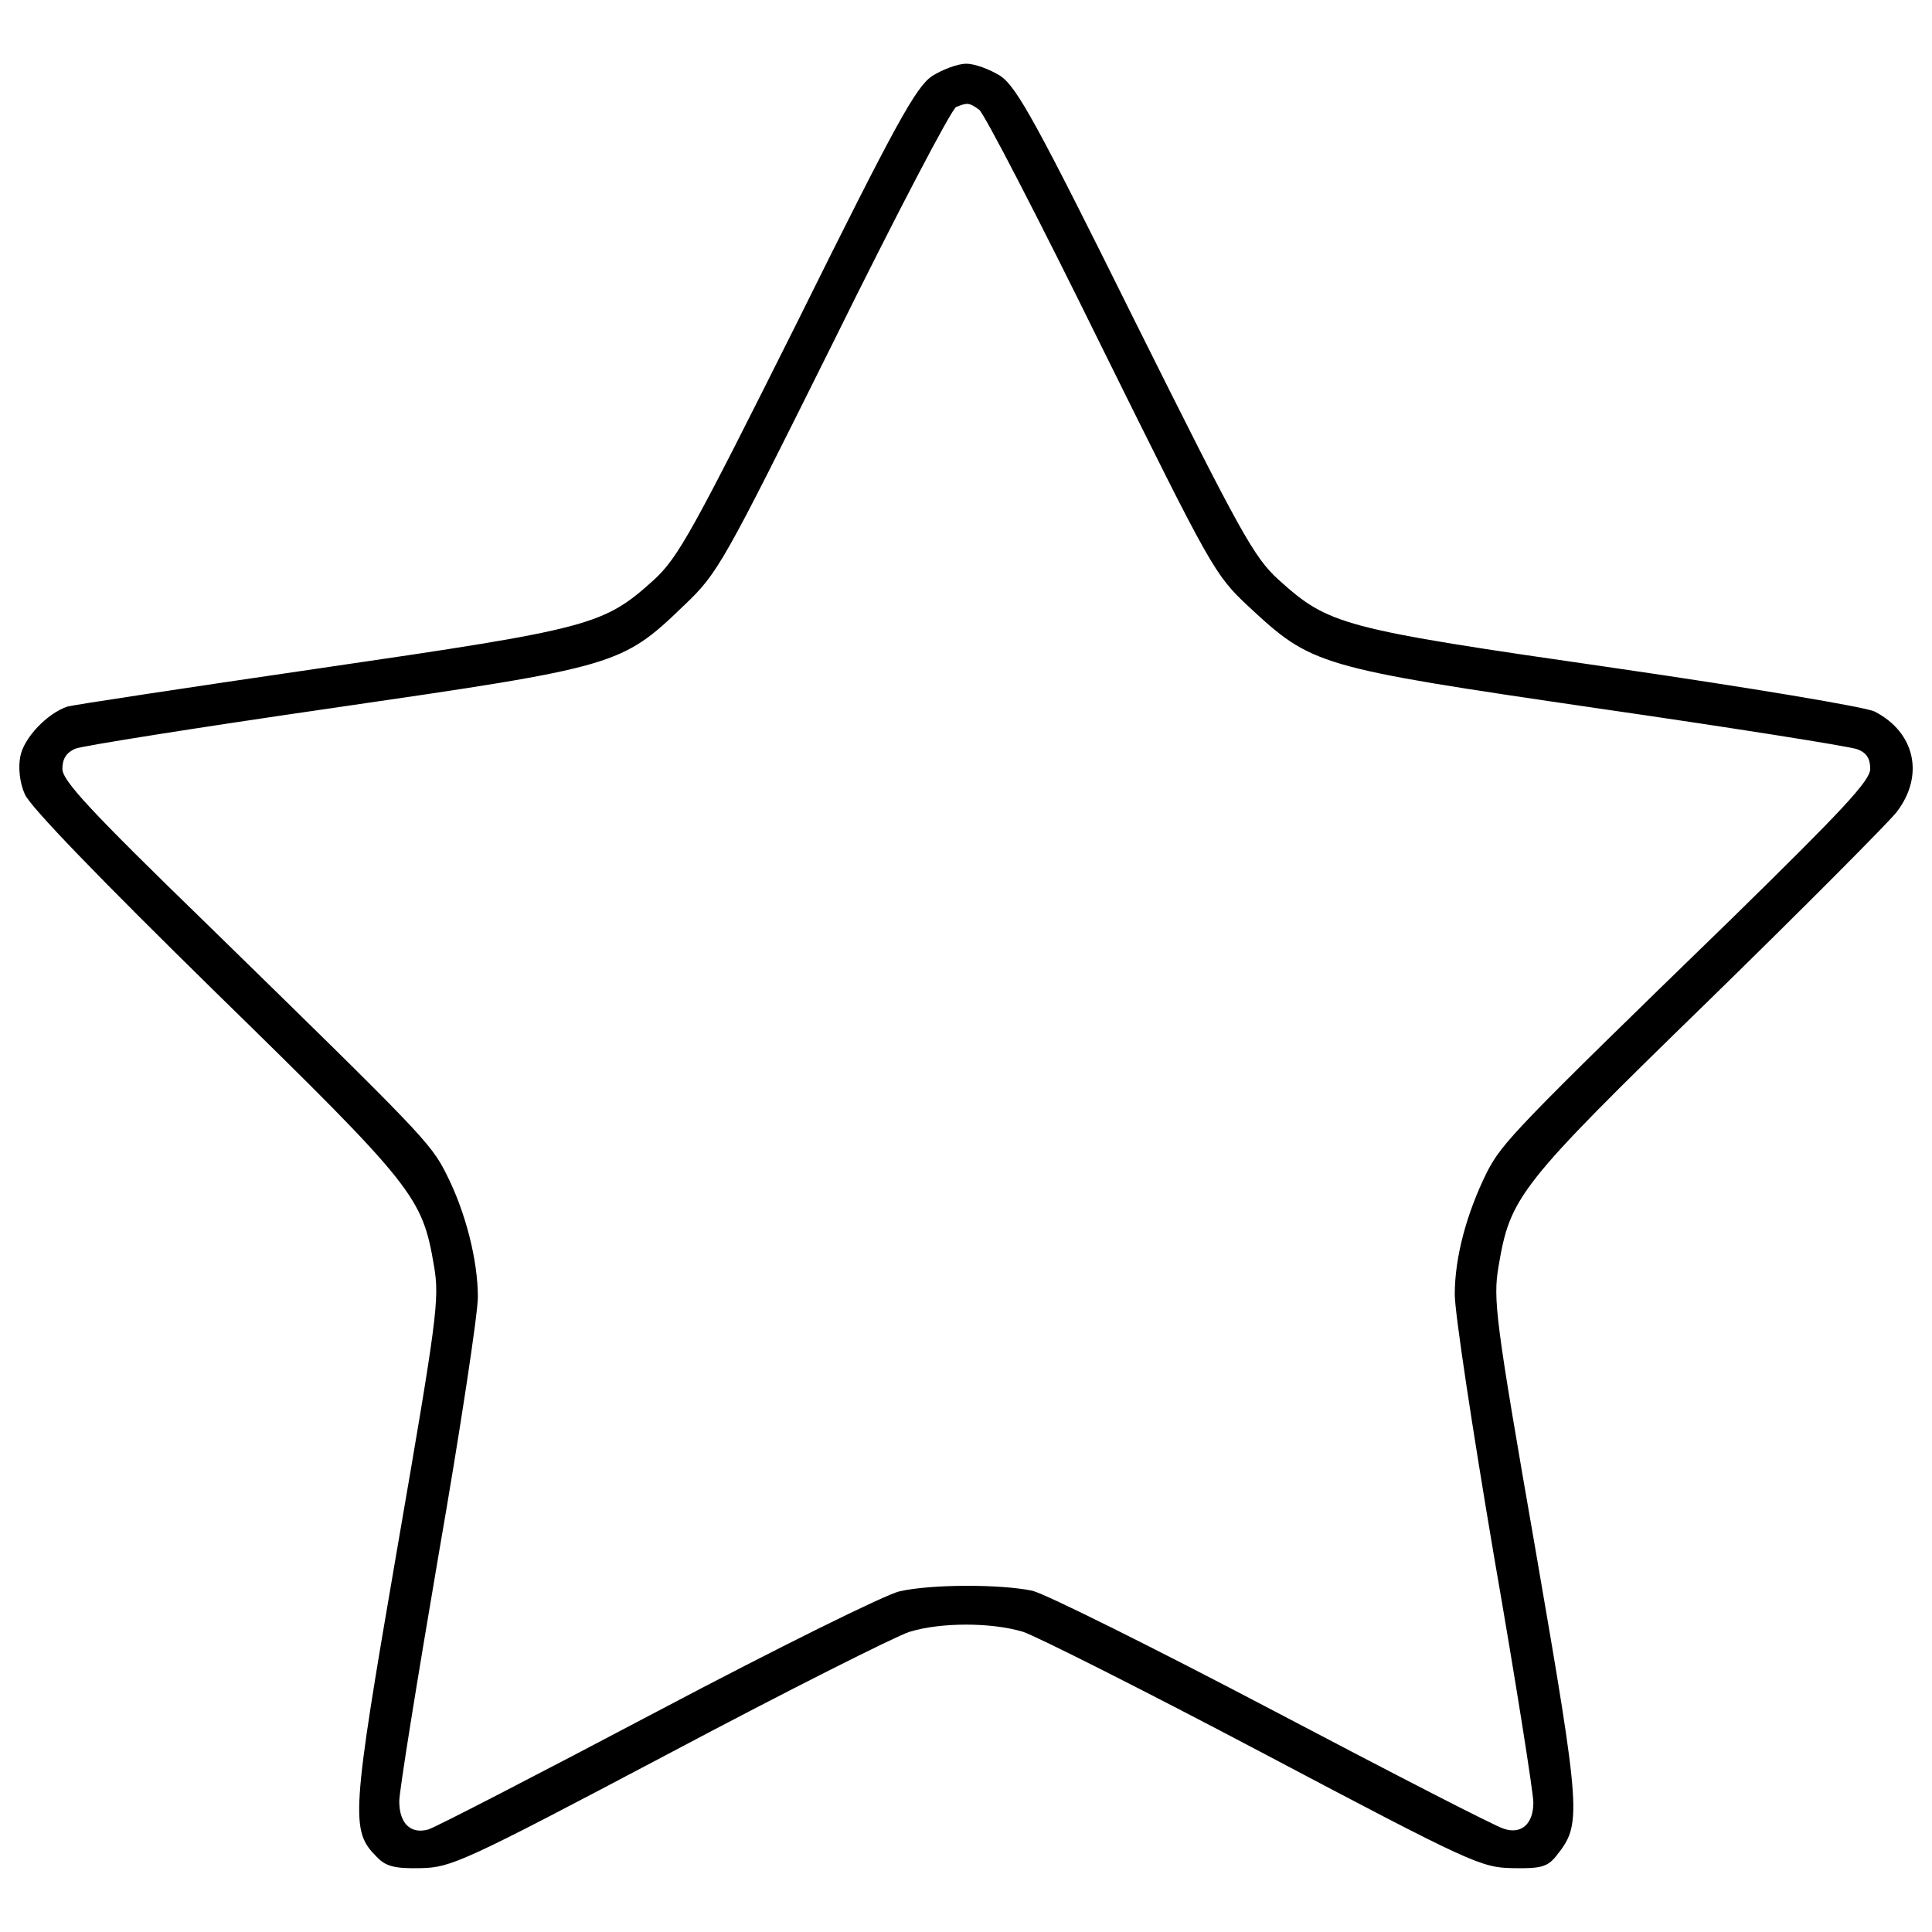 <?xml version="1.0" encoding="utf-8"?>
<!-- Svg Vector Icons : http://www.onlinewebfonts.com/icon -->
<!DOCTYPE svg PUBLIC "-//W3C//DTD SVG 1.1//EN" "http://www.w3.org/Graphics/SVG/1.1/DTD/svg11.dtd">
<svg version="1.1" xmlns="http://www.w3.org/2000/svg" xmlns:xlink="http://www.w3.org/1999/xlink" x="0px" y="0px" viewBox="0 0 1000 1000" enable-background="new 0 0 1000 1000" xml:space="preserve">
<g><g transform="translate(0,511) scale(0.1,-0.1)"><path d="M4824.3,4716.2c-84.3-58.1-186-241.2-697.4-1272.8c-543.4-1086.8-616.1-1217.6-741-1333.8c-261.5-235.4-319.7-252.8-1714.5-456.2c-697.4-101.7-1290.2-191.8-1322.2-200.5c-104.6-34.9-226.7-162.7-244.1-258.6c-11.6-58.1-2.9-136.6,23.2-194.7c26.2-63.9,389.4-438.8,990.9-1028.7c1028.7-1005.4,1066.5-1054.9,1127.5-1415.2c29.1-171.4,14.5-273.1-191.8-1467.5c-238.3-1383.2-241.2-1453-104.6-1589.6c46.5-49.4,93-61,226.7-58.1c156.9,2.9,217.9,29.1,1284.4,592.8c613.2,325.5,1174,607.4,1246.7,630.6c162.7,49.4,421.4,49.4,587,0c69.8-23.2,630.6-305.1,1246.7-630.6c1072.3-566.7,1124.6-589.9,1287.3-592.8c145.3-2.9,180.2,5.8,226.7,63.9c130.8,165.6,130.8,200.5-107.5,1580.9c-209.2,1200.1-220.9,1299-191.8,1470.4c61,360.4,101.7,415.5,1083.9,1371.6c496.9,485.3,935.7,927,976.4,979.3c145.3,188.9,95.9,412.6-113.3,520.2c-43.6,23.2-653.8,125-1354.2,226.7c-1412.3,203.4-1470.4,220.9-1732,456.2c-127.8,116.2-197.6,244.1-741,1333.8c-511.4,1031.6-613.1,1214.7-697.4,1272.8c-55.2,34.9-133.7,63.9-177.3,63.9C4958,4780.1,4879.5,4751.1,4824.3,4716.2z M5068.4,4541.8c26.2-20.3,310.9-569.6,630.6-1220.5c572.5-1156.6,587-1185.6,764.3-1351.3c328.4-305.1,354.5-313.8,1804.6-526c703.2-101.7,1307.7-197.6,1345.5-212.1c46.5-17.4,66.8-46.5,66.8-101.7c0-61-142.4-212.1-717.8-775.9C7846.5-729.6,7773.9-805.1,7695.4-959.1c-104.6-212.1-165.6-438.8-165.6-630.6c0-95.9,93-706.2,203.4-1357.1c113.3-650.9,203.4-1223.4,203.4-1272.8c0-110.4-61-165.7-151.1-136.6c-37.8,8.7-572.5,284.8-1191.4,610.3c-619,325.5-1179.8,604.5-1249.6,621.9c-162.7,34.9-526,34.9-688.7-2.9c-69.7-14.5-633.5-293.5-1249.6-619c-616.1-325.4-1150.8-601.5-1188.5-613.1c-90.1-26.2-151.1,29.1-151.1,145.3c0,55.2,93,627.7,203.4,1275.7c113.3,650.9,203.4,1249.6,203.4,1333.8c0,191.8-63.9,441.7-162.7,636.4c-81.4,162.7-127.9,209.2-1237.9,1293.1C465.4,915.2,323,1069.2,323,1130.2c0,52.3,20.3,84.3,66.8,104.6c34.9,14.5,639.3,110.4,1342.6,212.1c1458.8,212.1,1484.9,217.9,1807.5,528.9c177.3,168.5,200.5,212.1,775.9,1368.7c325.5,659.6,610.3,1203.1,633.5,1211.8C5007.4,4579.6,5016.1,4579.6,5068.4,4541.8z"/></g></g>
</svg>